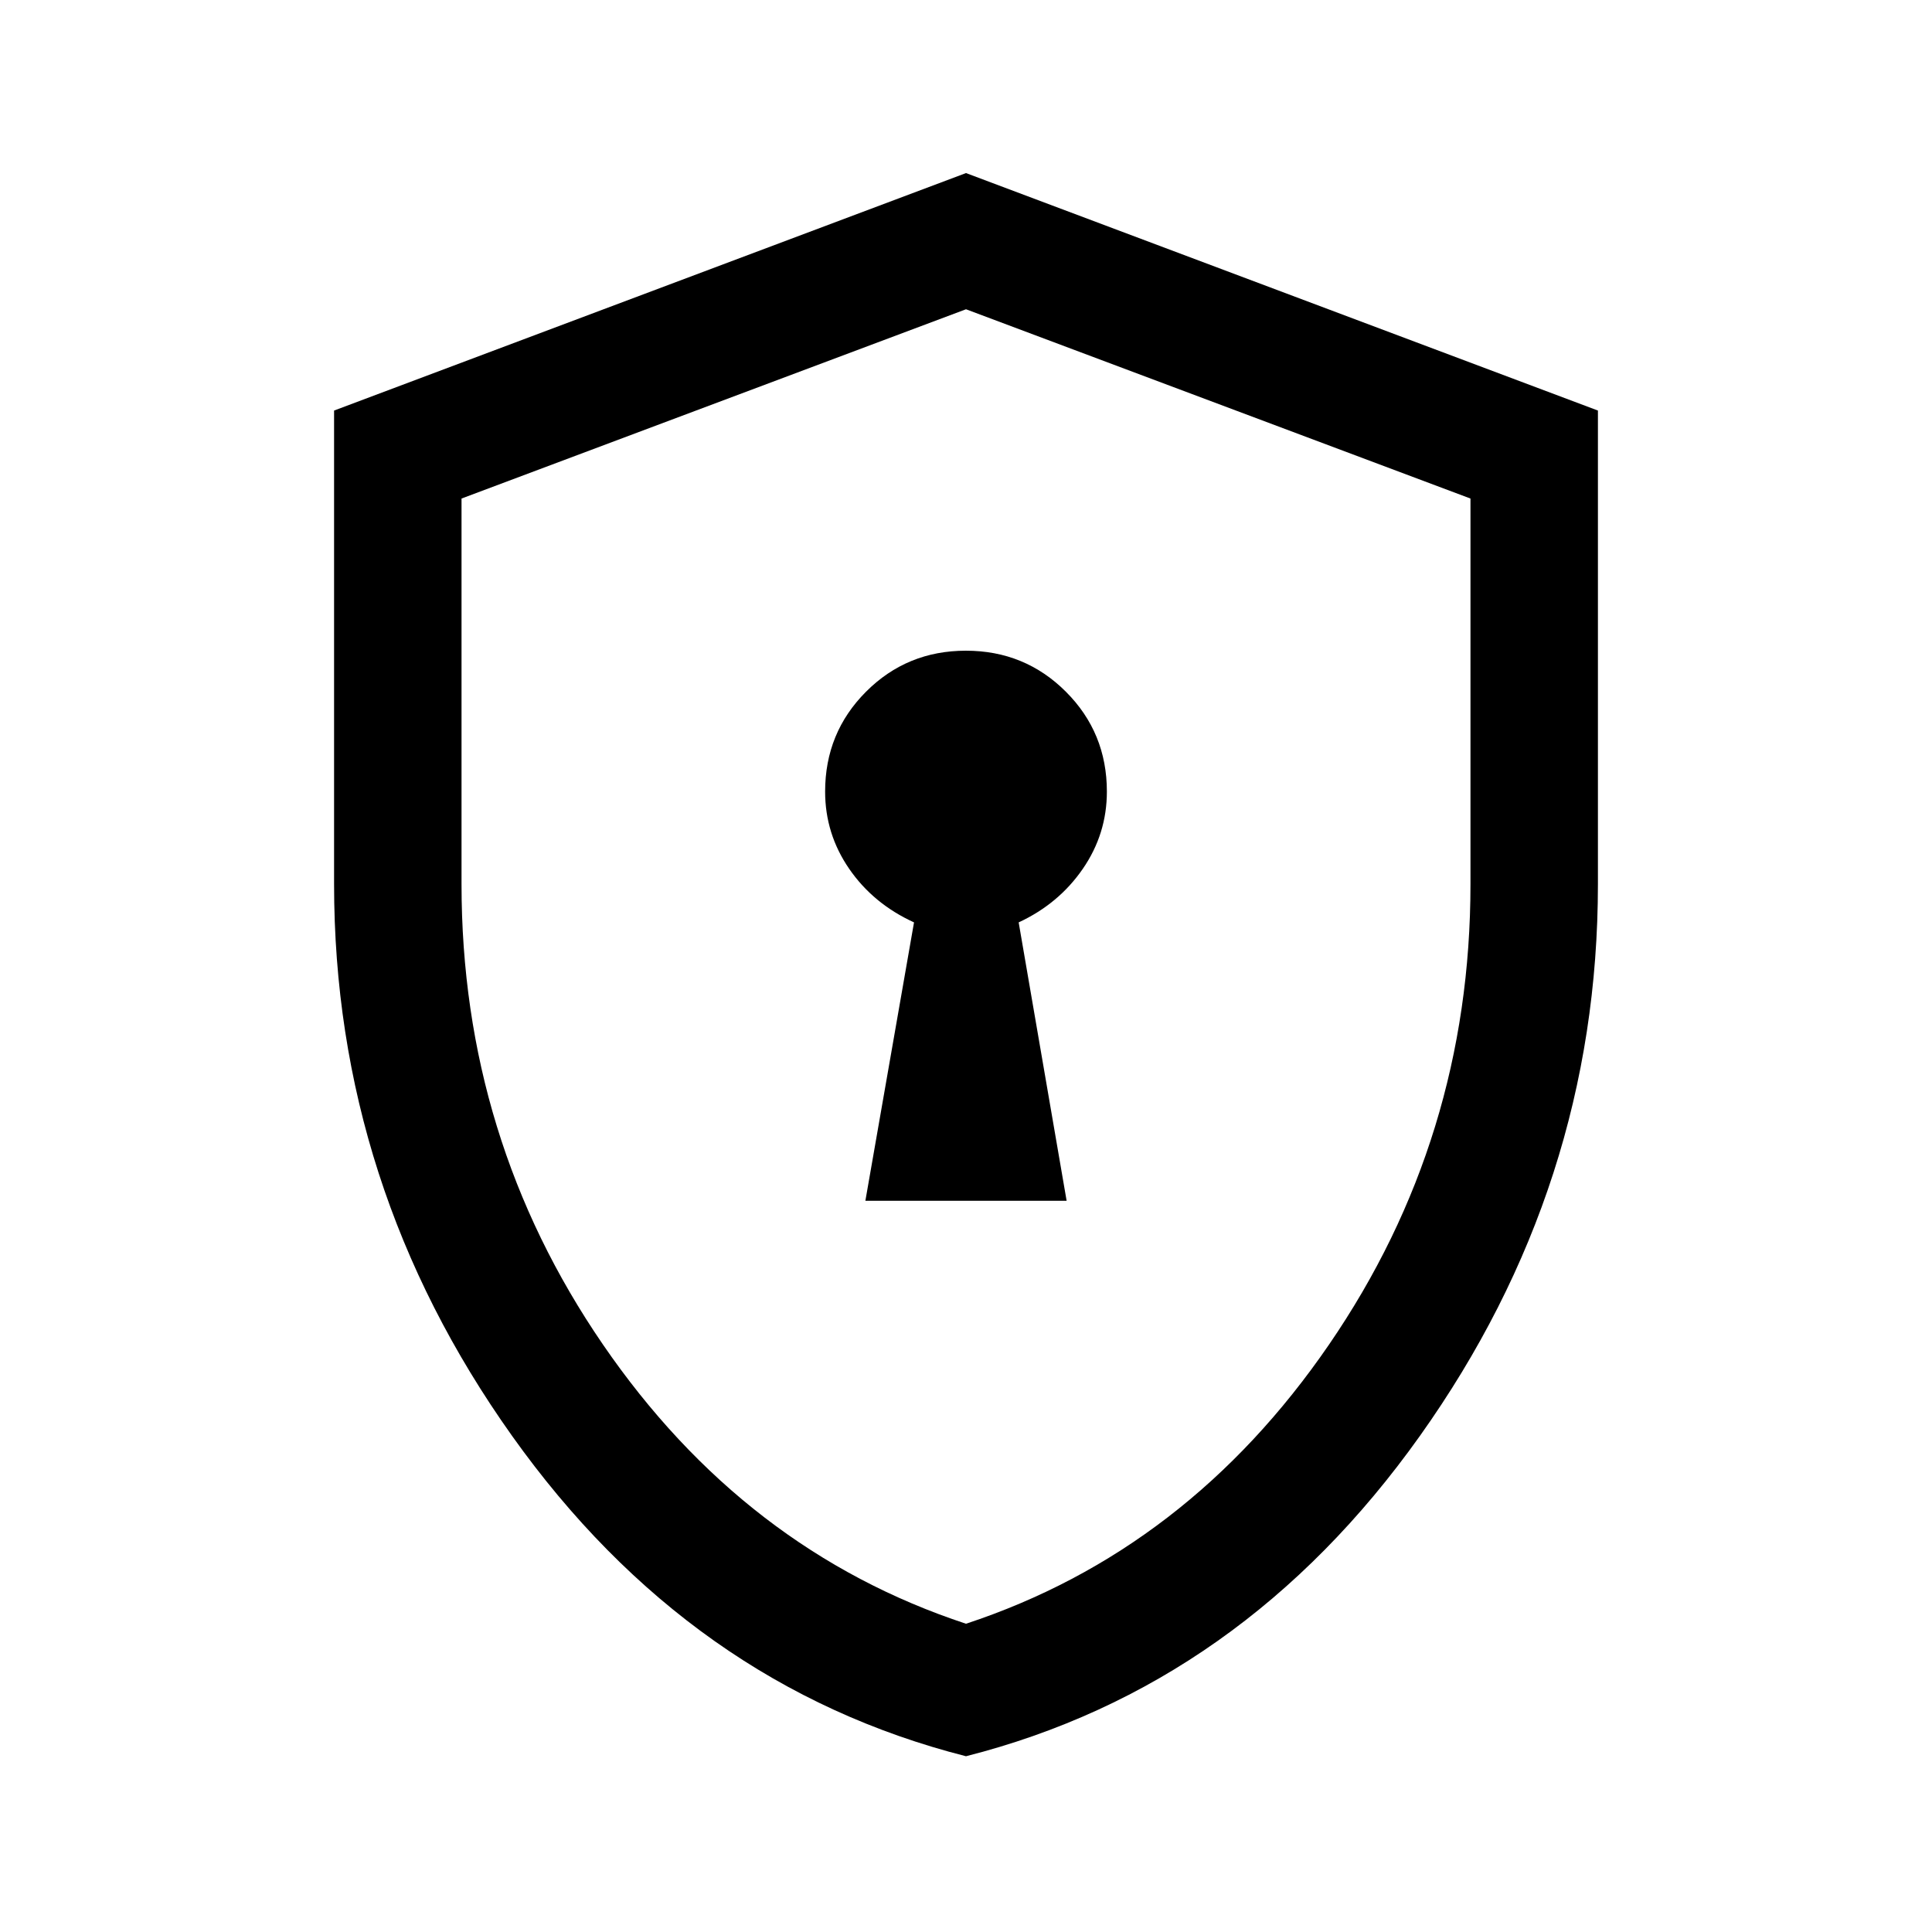 <svg xmlns="http://www.w3.org/2000/svg" height="40" viewBox="0 -960 960 960" width="40"><path d="M430-363.33h100l-23.83-138.34q19.9-9.24 31.86-26.6Q550-545.64 550-566.67q0-29.27-20.38-49.63-20.38-20.37-49.66-20.37-29.29 0-49.63 20.37Q410-595.94 410-566.67q0 21.03 11.97 38.4 11.96 17.36 32.2 26.6L430-363.33Zm50 276Q342.91-122.2 254.45-246.51 166-370.82 166-520.67V-756l314-118 314 118v235.33q0 149.85-88.45 274.16Q617.09-122.2 480-87.33Zm0-65.84q110.17-36.33 180.42-138.77 70.25-102.43 70.25-228.73v-191.61L480-806.33l-250.67 94.05v191.61q0 126.3 70.25 228.73Q369.83-189.5 480-153.17Zm0-326.66Z"/></svg>